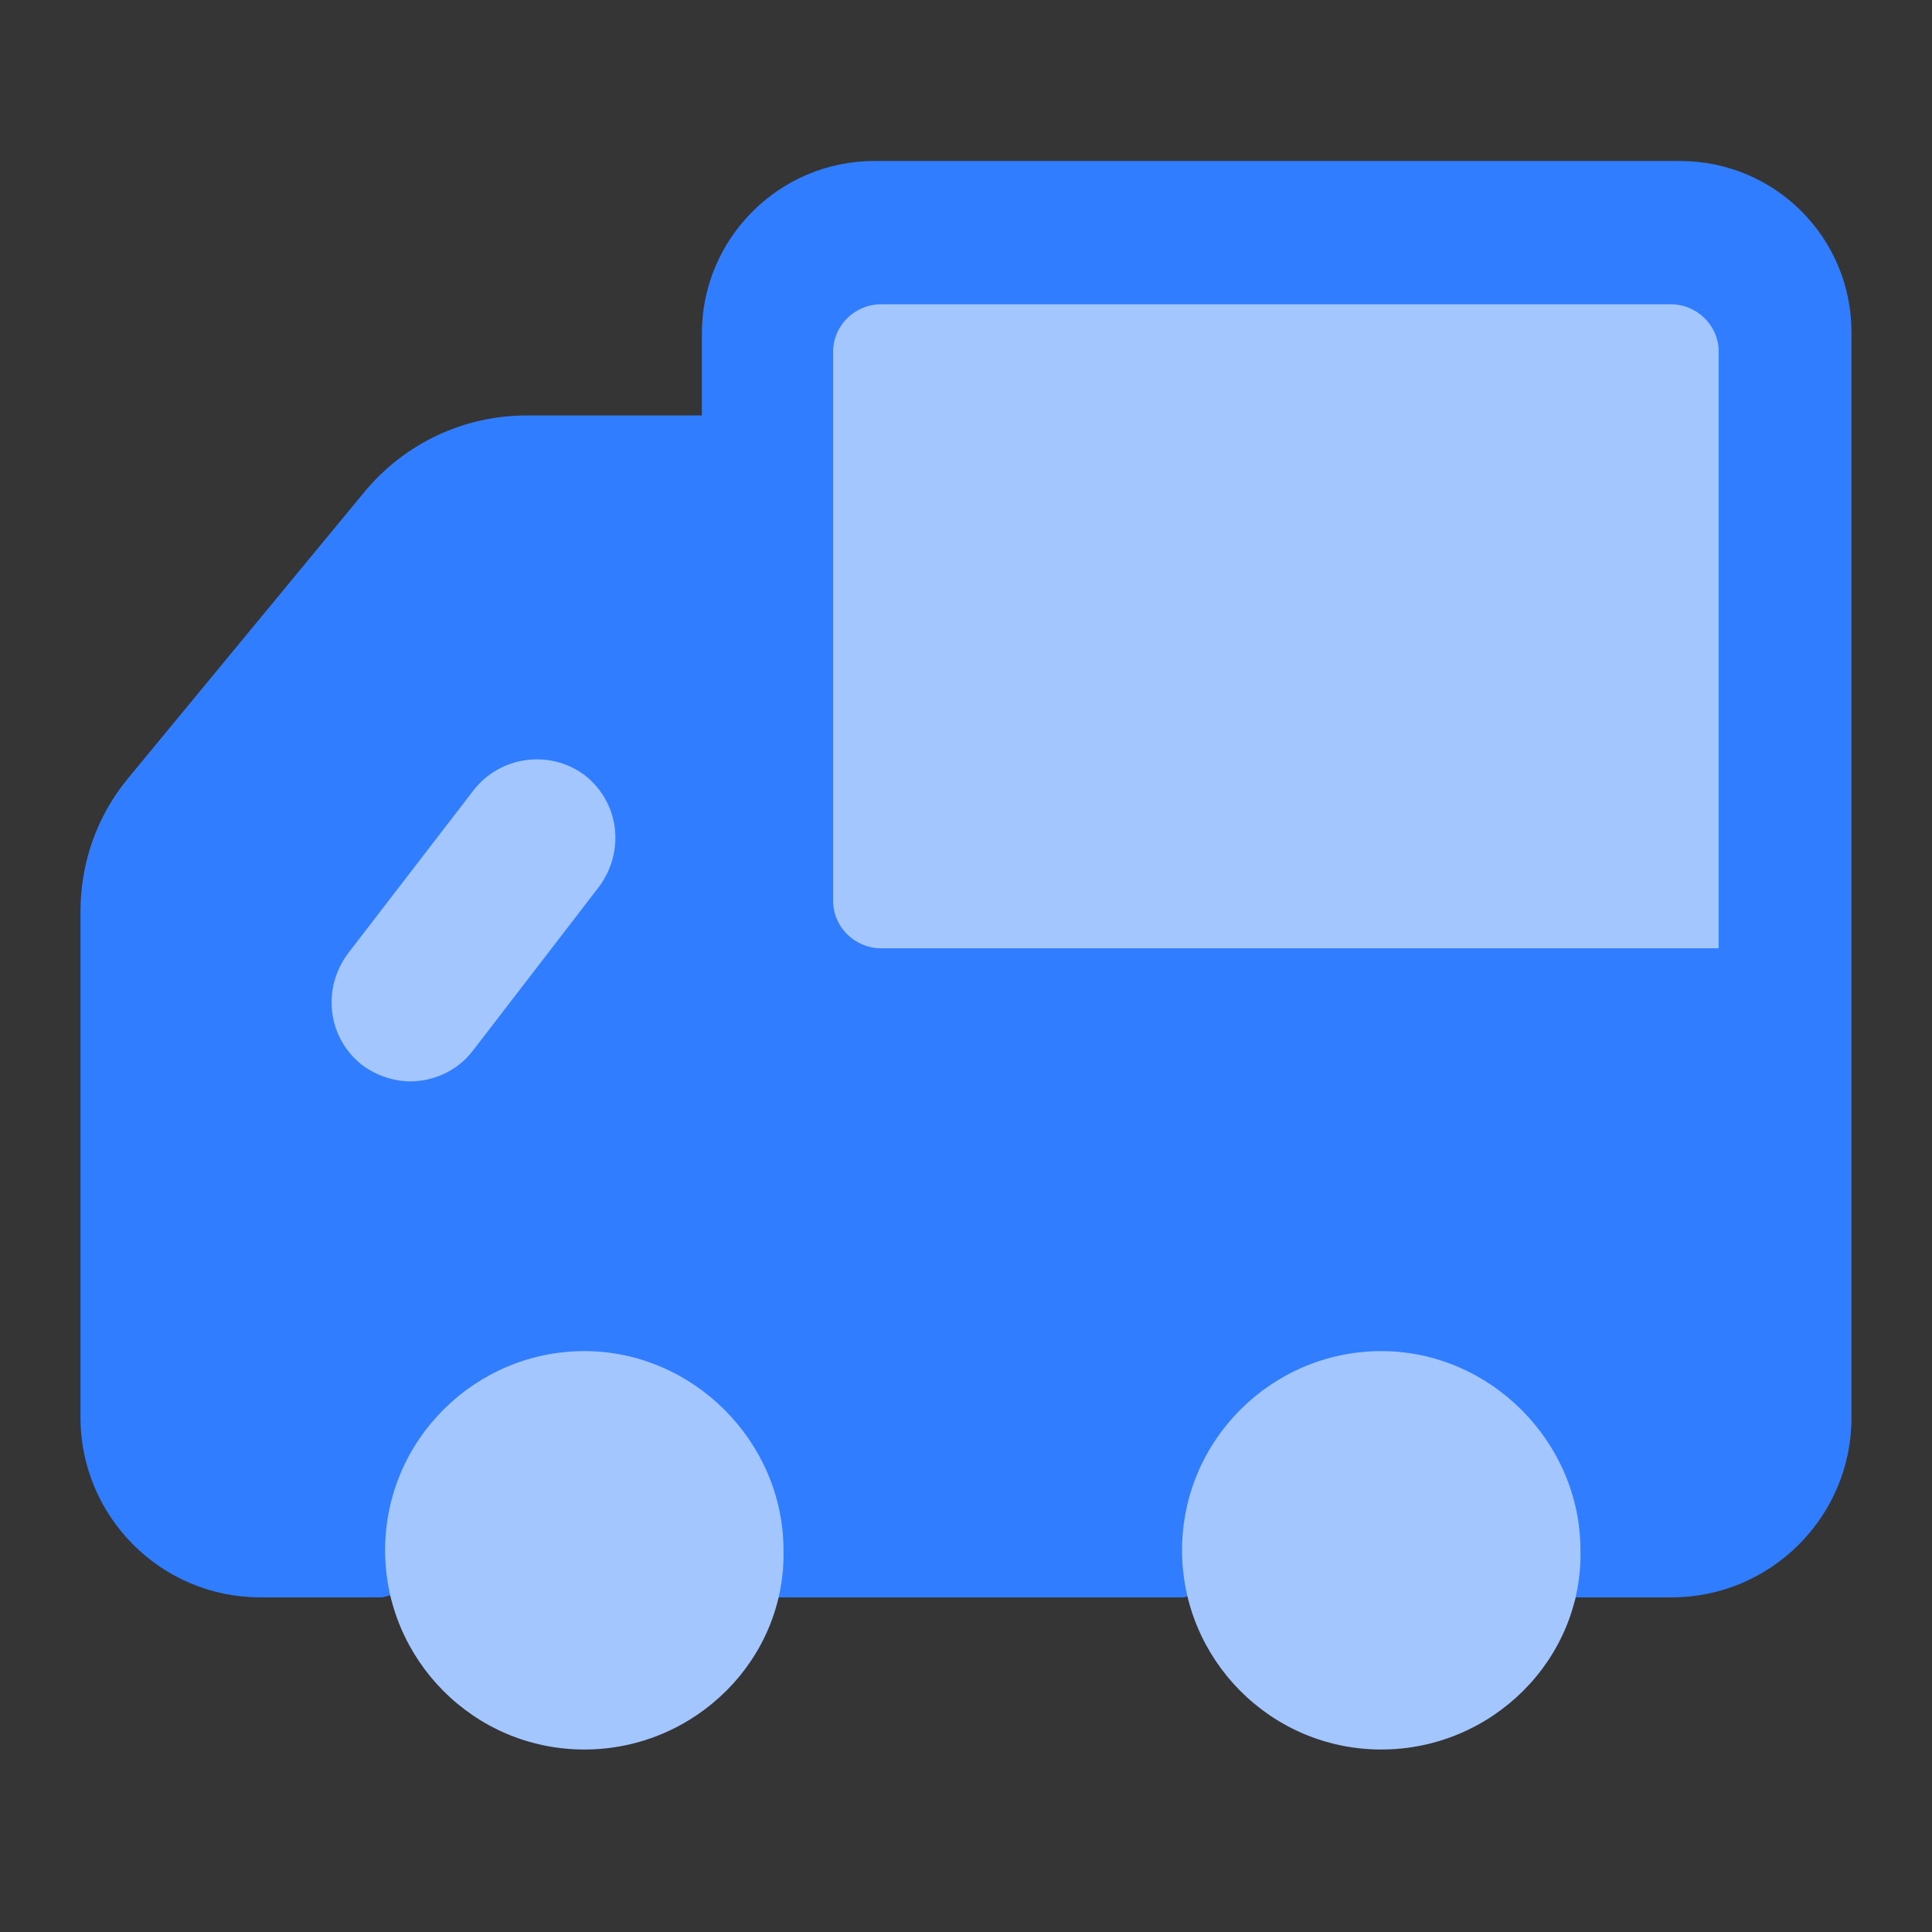 <?xml version="1.0" encoding="UTF-8"?>
<svg width="24px" height="24px" viewBox="0 0 24 24" version="1.1" xmlns="http://www.w3.org/2000/svg" xmlns:xlink="http://www.w3.org/1999/xlink">
    <rect x="0" y="0" width="24" height="24" fill="#333333" stroke="none"/>
    <title>查物流-选中</title>
    <g id="页面-1" stroke="none" stroke-width="1" fill="none" fill-rule="evenodd">
        <g id="查物流" transform="translate(-95, -1147)">
            <g id="标签栏" transform="translate(0, 1137)">
                <g id="查物流-选中" transform="translate(95, 10)">
                    <rect id="矩形备份-2" fill-opacity="0.01" fill="#FFFFFF" x="0" y="0" width="24" height="24"></rect>
                    <g id="wuliu" transform="translate(1, 2)" fill-rule="nonzero">
                        <path d="M19.87,0 L9.86,0 C8.681,0 7.719,0.962 7.719,2.142 L7.719,3.161 L5.543,3.161 C4.764,3.161 4.031,3.504 3.527,4.111 L0.596,7.662 C0.206,8.131 0,8.715 0,9.322 L0,15.61 C0,16.835 0.996,17.843 2.233,17.843 L3.733,17.843 C3.779,17.843 3.814,17.82 3.848,17.82 C4.169,18.862 5.119,19.618 6.264,19.618 C7.398,19.618 8.349,18.862 8.669,17.843 L13.708,17.843 C13.72,17.843 13.731,17.831 13.754,17.831 C14.075,18.862 15.026,19.618 16.171,19.618 C17.305,19.618 18.255,18.874 18.576,17.843 L19.767,17.843 C20.992,17.843 22,16.846 22,15.61 L22,2.13 C22,0.951 21.049,0 19.87,0 L19.87,0 Z" id="路径备份" fill="#307EFF"></path>
                        <path d="M6.259,19.733 C4.881,19.733 3.784,18.609 3.784,17.259 C3.784,15.881 4.909,14.784 6.259,14.784 C7.609,14.784 8.733,15.909 8.733,17.259 C8.762,18.609 7.637,19.733 6.259,19.733 Z" id="路径" fill="#A4C6FF"></path>
                        <path d="M16.159,19.733 C14.781,19.733 13.684,18.609 13.684,17.259 C13.684,15.881 14.809,14.784 16.159,14.784 C17.509,14.784 18.633,15.909 18.633,17.259 C18.662,18.609 17.537,19.733 16.159,19.733 Z" id="路径" fill="#A4C6FF"></path>
                        <path d="M9.35,2.365 C9.35,2.045 9.619,1.78 9.945,1.78 L19.755,1.78 C20.081,1.78 20.35,2.045 20.35,2.365 L20.35,9.78 L9.945,9.78 C9.619,9.78 9.35,9.515 9.35,9.195 L9.35,2.365 Z" id="路径" fill="#A4C6FF"></path>
                        <path d="M19.789,16.434 L18.595,16.434 C18.274,15.401 17.322,14.656 16.186,14.656 C15.05,14.656 14.098,15.413 13.765,16.446 C13.754,16.446 13.742,16.434 13.719,16.434 L8.682,16.434 L8.671,16.434 C8.35,15.401 7.397,14.656 6.261,14.656 C5.114,14.656 4.162,15.413 3.841,16.457 C3.795,16.446 3.76,16.434 3.726,16.434 L2.2,16.434 C1.81,16.434 1.5,16.113 1.5,15.734 L1.5,9.435 C1.5,9.183 1.592,8.942 1.752,8.747 L4.69,5.19 C4.896,4.938 5.206,4.8 5.527,4.8 L7.719,4.8 L7.719,9.343 C7.719,10.525 8.682,11.489 9.864,11.489 L20.5,11.489 L20.5,15.734 C20.489,16.124 20.167,16.434 19.789,16.434 L19.789,16.434 Z" id="路径" fill="#307EFF"></path>
                        <path d="M6.268,7.633 C6.694,7.971 6.767,8.572 6.444,9.012 L4.874,11.052 C4.684,11.301 4.39,11.433 4.097,11.433 C3.891,11.433 3.671,11.36 3.495,11.228 C3.07,10.89 2.997,10.289 3.319,9.849 L4.889,7.809 C5.226,7.384 5.843,7.311 6.268,7.633 Z" id="路径" fill="#A4C6FF"></path>
                    </g>
                </g>
            </g>
        </g>
    </g>
</svg>